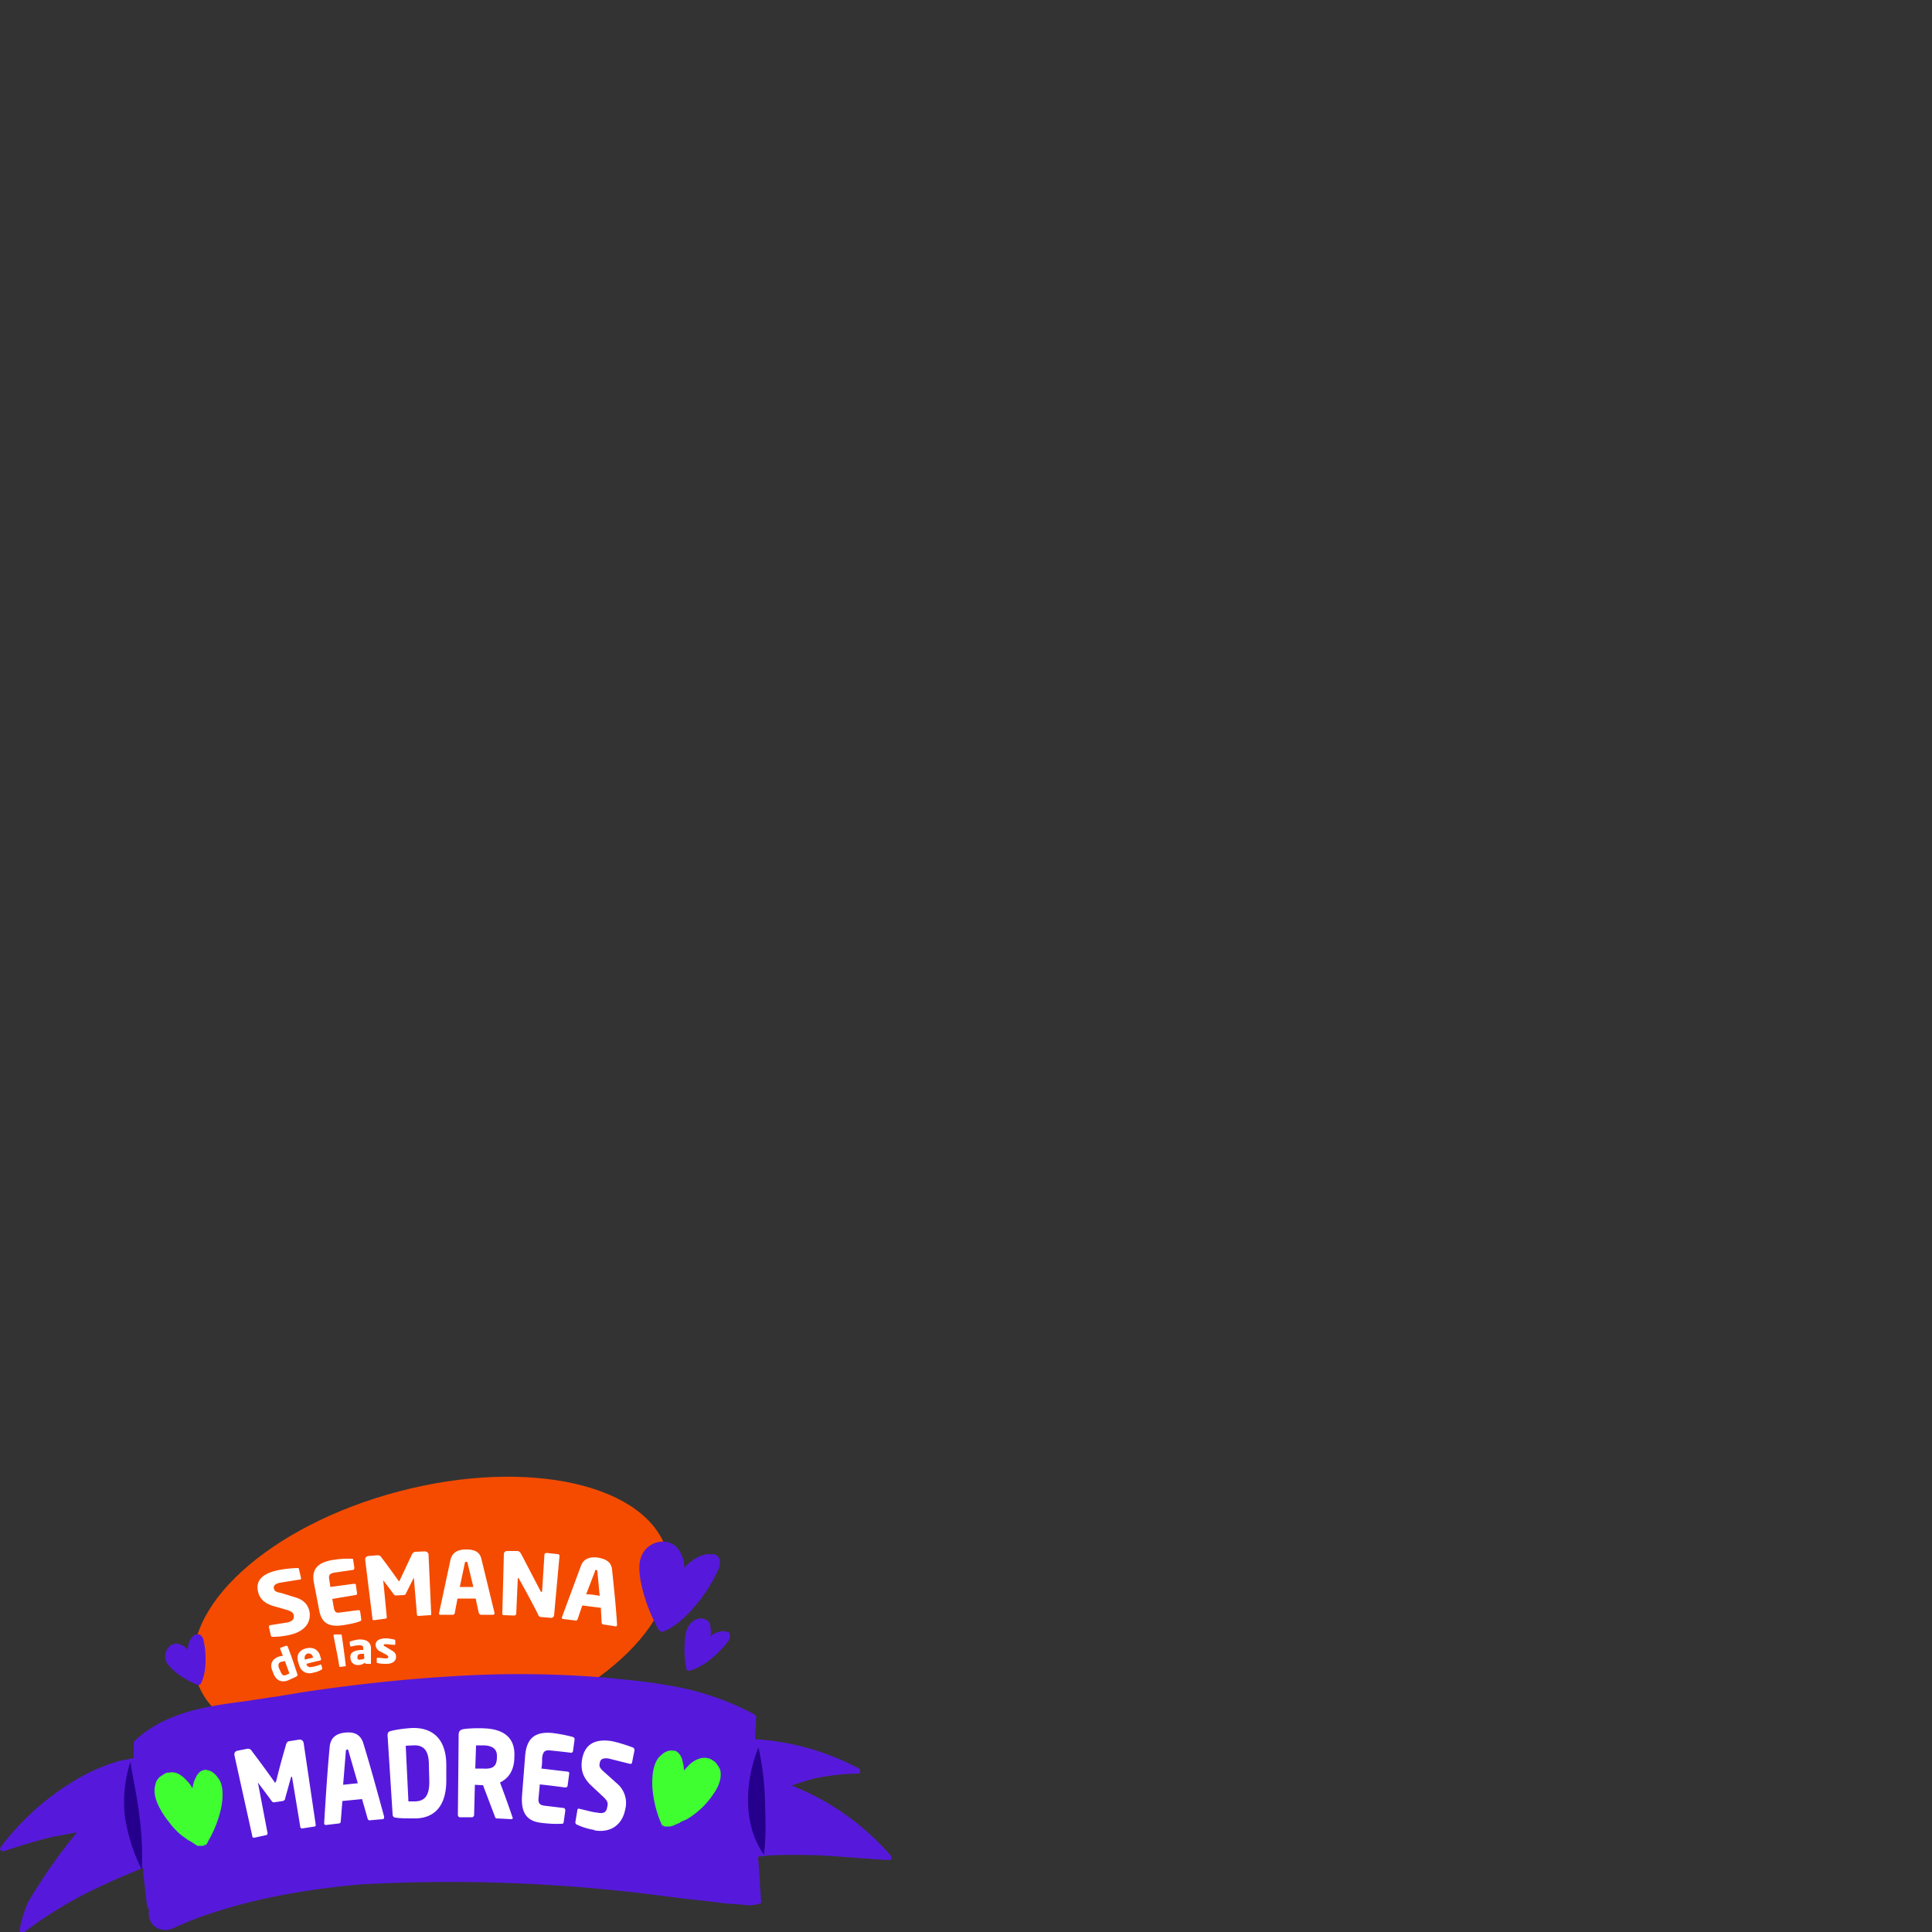 <svg id="OBJECTS" xmlns="http://www.w3.org/2000/svg" viewBox="0 0 500 500"><rect x="0" y="0" width="500" height="500" fill="#333333" stroke="none"/><defs><style>.cls-1{fill:#fff}.cls-2{fill:#5619db}.cls-4{fill:#40ff31}.cls-5{fill:#25008c}</style></defs><ellipse cx="111.7" cy="418" rx="63.1" ry="33.1" transform="rotate(-14.7 111.6 418)" style="fill:#f44b00"/><path class="cls-1" d="m76.7 433.9-2.2 1c-1.7.6-3 0-3.7-1.7l-.3-.8c-.7-1.6-.2-3 1.7-3.7l1-.2-.7-1.8c0-.1 0-.3.2-.3l1.4-.5.3.1c1 2.5 1.8 5 2.6 7.4 0 .2 0 .3-.3.4Zm-3-4-1 .2c-.8.3-.7 1-.5 1.6l.4.9c.3.7.6 1.2 1.4.9l.9-.4-1.2-3.3ZM83 429.7a72 72 0 0 0-3.7.9c.1.6.6 1 1.4.8.8-.1 1.7-.4 2.2-.6.2 0 .3 0 .3.2l.2.8c0 .2 0 .2-.2.3-.7.4-1.2.6-2.2.8-1.3.4-3 0-3.6-2l-.2-.7c-.6-1.7.1-3.1 2-3.6 2-.5 3.3.5 3.7 2.1l.2.7c0 .1 0 .2-.2.3Zm-2-.8c-.2-.8-.7-1-1.3-1-.7.2-1 .8-.8 1.6l2.1-.5ZM89.5 431.2l-1.4.2c-.1 0-.2 0-.3-.2-.4-2.7-1-5.3-1.5-8l.2-.2a72 72 0 0 1 1.9 0 201.7 201.7 0 0 1 1.1 8.2ZM96 430.6h-1.3l-.2-.1v-.2c-.5.3-1 .6-1.6.6-1 .1-2-.3-2.2-1.7-.2-1.4.6-2 2.7-2.2h.6v-.5c0-.6-.4-.7-1-.7-.8 0-1.7.2-2 .3h-.1c-.2 0-.3 0-.3-.2l-.1-.9c0-.1 0-.2.2-.2a10 10 0 0 1 2.1-.5c1.8-.1 3 .5 3.2 2a265 265 0 0 1 0 4.3Zm-1.8-2.6h-.7c-.9.1-1 .4-1 1 0 .5.3.6.8.5.4 0 .7-.1 1-.3l-.1-1.2ZM100 430.6c-.7 0-1.6 0-2.2-.2-.2 0-.3-.1-.3-.2v-1l.2-.2 2.1.2c.6 0 .7-.2.7-.5l-.4-.4-1.7-.9c-.7-.3-1.1-.9-1.2-1.6 0-1.1.7-1.7 2.5-1.8 1 0 1.7.2 2.3.3.2 0 .3.2.3.3v1l-.2.1-2.2-.2c-.5 0-.6.1-.6.4a46.5 46.5 0 0 1 2 1.2c1 .5 1.2 1.1 1.2 1.7 0 1-.8 1.8-2.5 1.8ZM75 423.1c-1.8.4-3.1.5-4.3.5-.3 0-.5 0-.6-.3l-.5-2.2c0-.3 0-.4.3-.5l4.4-.7c1.5-.3 1.9-1 1.7-2-.2-.6-.6-.9-1.9-1.3a368 368 0 0 0-3.5-1c-2.4-.8-3.4-2-3.8-3.6-.6-2.4.4-4.6 5-5.6 1.8-.4 4.3-.6 5.2-.6.2 0 .4.1.4.4l.5 2.2c0 .2 0 .4-.3.4h-.1l-5 .8c-1.4.3-1.8.8-1.6 1.6.2.6.5.8 2 1.1l3.2 1c2.6.7 3.6 2 4 3.8.4 2.3-.7 5-5.1 6ZM93.1 419.6c-.7.3-1.9.6-4.3 1-2.9.4-5.5.1-6.2-3.9l-1.4-7.3c-.7-4 2-5.2 5-5.7 2.6-.4 3.8-.3 4.7-.3.3 0 .5 0 .5.3l.3 2c0 .3-.1.6-.4.6l-4.8.7c-1.1.2-1.5.6-1.3 1.7l.3 2 6-.8c.4 0 .6 0 .6.3l.3 2.1c0 .3-.1.5-.4.5l-6 1 .4 2.3c.2 1.1.6 1.4 1.7 1.2l4.6-.6c.3 0 .5.1.5.3l.3 2.1c0 .3-.1.4-.4.5ZM111.3 418l-3 .2c-.2 0-.4-.1-.4-.4a42989.6 42989.6 0 0 1-.8-9.5l-.1.2-1.9 3.8c-.1.3-.3.5-.6.5l-1.9.1c-.3 0-.5 0-.7-.3a272.9 272.9 0 0 0-2.7-3.6v.2l.9 9.3c0 .2-.1.4-.3.4l-3 .4c-.2 0-.4 0-.4-.3l-1.9-15.4c0-.5.3-.8.8-.9l2.3-.2c.5 0 .8.1 1 .4a243 243 0 0 1 4.6 6.3c.1 0 .2 0 .3-.3l3.1-6.6c.2-.4.5-.7 1-.7l2.3-.1c.5 0 .9.3 1 .7l.7 15.5c0 .3-.2.3-.3.4ZM127.6 417.9h-3.2c-.2 0-.4-.3-.5-.5l-.8-3.7h-4.7l-.7 3.7c0 .3-.3.5-.5.5H114c-.2 0-.3 0-.4-.3l3-14c.6-2.2 2.4-2.6 4-2.6 1.7 0 3.5.3 4 2.5l3.4 14c0 .2-.2.4-.4.4Zm-6.6-13.4c0-.2-.1-.3-.3-.3-.3 0-.3 0-.4.3l-1.3 6.2h3.5l-1.5-6.2ZM142.5 418.7l-2.3-.2c-.4 0-.8-.1-1-.8a248 248 0 0 0-5-9.3c-.1 0-.2 0-.2.2l-.4 9c0 .3-.3.5-.5.5l-2.7-.1a.4.4 0 0 1-.4-.5l.4-15.3c0-.5.5-.9 1-.8h2.5c.4 0 .7.3 1 .8l5 9.6.2.2s.2 0 .2-.2l.6-9.5c0-.2.3-.4.6-.4l2.8.3c.3 0 .5.2.5.5l-1.4 15.3c0 .4-.5.8-1 .7ZM159.3 420.9l-3.2-.5a.5.5 0 0 1-.4-.5l-.2-3.8-4.8-.6a501 501 0 0 0-1.2 3.5c-.1.3-.3.4-.5.4l-3.2-.4c-.3 0-.4-.2-.4-.4l5-13.5c.8-2 2.7-2.2 4.3-2 1.7.3 3.5.9 3.7 3.1.5 4.8 1 9.5 1.3 14.3 0 .3-.2.4-.4.4Zm-4.7-14.2c0-.2 0-.3-.3-.4-.2 0-.3 0-.3.3l-2.3 6c1.2 0 2.4.2 3.5.4l-.6-6.3Z"/><g><path class="cls-2" d="M172 436c-6-1-12.1-1.5-16.2-1.9a272 272 0 0 0-38.4-.3c-12 .7-24.7 2-38.8 4.1l-6 1-1.2.2-.9.1-7.2 1.1c-4 .5-9.1 1.2-13.9 2.5-6.1 1.7-11 4.3-14.6 7.8l-.2.2v4.2l-3.6.7a47 47 0 0 0-12 5.3A67.2 67.2 0 0 0 .2 478c-.2.3-.2.6 0 .9l.4.2h.3c4.3-1.4 8.4-2.7 12.6-3.7l6.4-1.2a148.2 148.2 0 0 0-12.6 18c-1 2.3-1.8 4.7-2.2 7.2 0 .3 0 .5.3.7l.3.1.5-.1a106.3 106.3 0 0 1 14.7-9.4c5-2.6 10.4-5 16.2-7.3v2l.2 1v.3l.7 6.2c.1.4.3 1 .6 1.4-.2 1-.1 2 .4 3a4 4 0 0 0 3 2.1c.8.2 1.8 0 2.6-.3 2.3-1 4.5-2 7-2.9 11.7-4.2 25-7 41.5-8.5a421 421 0 0 1 77.1 2.8l4.8.6 2.4.3a407.3 407.3 0 0 1 10.3 1.2l4 .3 2.1.2c1 0 2.2-.2 3.2-.6l-.8-12 2.6-.3c3.3-.2 6.9-.2 11.3-.1 4.1.1 8.5.5 12.7.8l7.2.5c.2 0 .4 0 .6-.3.1-.2.2-.5 0-.8a66.4 66.4 0 0 0-25.7-18.2 83.9 83.9 0 0 1 5.7-1.8 60 60 0 0 1 11.5-1.3c.2 0 .5-.3.5-.5 0-.3 0-.6-.3-.8a65.7 65.7 0 0 0-26.9-7.6l.3-6-.8-.6a72 72 0 0 0-23-7.5Z"/><path class="cls-5" d="M33.7 456.1a34.1 34.1 0 0 0-1.4 13.9 46.5 46.5 0 0 0 4.4 13.9c.2-4.6 0-9.2-.6-13.7-.5-4.7-1.6-9.4-2.3-14v-.1ZM196.3 452.2c-3.5 8.6-4.2 19.9 1.4 27.8.6-4.5.4-9 .3-13.5a74 74 0 0 0-1.7-14.3Z"/><path class="cls-2" d="M149.8 480.7a101.8 101.8 0 0 0-35.2 3.6c6.7-.8 13.4-1 20.2-.8h-.1c8.3.2 16.6 1 24.9 2l12.2 1.1c4 .4 8.2 1.2 12.3.8-2.5-1.2-5.2-1.7-7.9-2.4a272.5 272.5 0 0 0-13-2.7c-4.5-.7-9-1.3-13.4-1.6Zm-15 2.7h.3-.3ZM96.5 440.9c17.3-1.8 34.6-.2 51.8-.8a107.5 107.5 0 0 0-51.8.7Z"/><path class="cls-4" d="m43.5 458.8.5-.1c.7-.1 1.5 0 2.4.5.7.4 1.4 1 2 1.7.6.6 1 1.2 1.4 1.9.2-1 .4-1.9.8-2.6a4 4 0 0 1 1.5-1.9l.6-.2.5-.1 1.2.3a5.1 5.1 0 0 1 2 1.8c.5.6.8 1.3 1 2.2.4 2 .1 4-.1 5.3a29.4 29.4 0 0 1-3.5 9l-.1.3-.9 1.3.5-.8H53c-.1.2-.4.3-.6.3h-1.3l-2-1.3-.3-.1-.4-.3-1.4-1c-1.1-.9-2.2-2-3.3-3.5a20.7 20.7 0 0 1-3-4.9c-.7-1.7-.9-3.3-.5-4.7.1-.7.5-1.4 1.1-2l1.2-.8a4 4 0 0 1 1-.4ZM183.8 455.2a4.2 4.2 0 0 0-3 0 7 7 0 0 0-2.3 1.4l-1.5 1.6c0-1-.2-1.8-.4-2.6a4 4 0 0 0-1.2-2.1l-.6-.4a3 3 0 0 0-.5 0c-.4-.2-.9 0-1.3 0a5 5 0 0 0-1.4.7l-.9.8c-.5.5-.9 1.2-1.2 2-.7 1.9-.7 4-.7 5.3a29 29 0 0 0 2.1 9.5l.1.2.6 1.5-.3-1 .1.2.6.4h1.3c.8-.1 1.5-.5 2.2-.8l.3-.1.4-.3 1.6-.7a21.7 21.7 0 0 0 7.4-7.4c1-1.6 1.4-3.2 1.3-4.6 0-.7-.4-1.5-.9-2.1-.2-.4-.6-.8-1-1-.2-.2-.5-.4-.9-.5Z"/></g><path class="cls-2" d="m184.7 402.3-1.2-.1c-1.1 0-2.1.4-2.9.8a10.4 10.4 0 0 0-3.5 2.8v-.6c-.1-1-.3-1.9-.7-2.7-.4-1-.9-1.7-1.5-2.3a5 5 0 0 0-2.7-1.2 6 6 0 0 0-3.3.6c-2.2 1.1-3 3-3.3 4.5-.3 1.8-.1 3.8.5 6.5a43 43 0 0 0 4.1 10.7l.2.3v.1c.2.3.3.4.6.5.3.1.5.1.8 0 2.3-1 4.3-2.5 6.5-4.8A41.3 41.3 0 0 0 186 406a5 5 0 0 0 .3-1.8c0-.5-.1-.9-.4-1.2-.2-.3-.6-.6-1-.8h-.2ZM50.7 423a2 2 0 0 0-.6.3 4 4 0 0 0-1 1.4 5.6 5.6 0 0 0-.5 2.3l-.2-.2a5 5 0 0 0-1.2-1c-.5-.2-1-.4-1.4-.4a2.5 2.5 0 0 0-1.6.4c-.4.3-.8.7-1.1 1.4-.6 1.1-.3 2.2 0 3 .5.8 1.2 1.6 2.4 2.6A23.3 23.3 0 0 0 51 436h.2c.1.1.3.1.4 0 .1 0 .2 0 .3-.2.7-1.2 1-2.5 1.2-4.2a22.4 22.4 0 0 0-.5-7.4c-.1-.4-.3-.6-.5-.8-.1-.2-.3-.4-.5-.4H50.7ZM188.4 422.4l-.6-.2a4 4 0 0 0-1.7.1 6.1 6.1 0 0 0-2.3 1.2l.1-.3c.1-.6.1-1.1 0-1.6 0-.6-.1-1.1-.3-1.6a2.6 2.6 0 0 0-1.3-1c-.5-.2-1.1-.2-1.8 0-1.4.4-2.1 1.4-2.5 2.2-.5 1-.7 2.2-.8 3.9a25.4 25.4 0 0 0 .2 5.4l.2 1.2V432l.3.3.4.1c1.4-.3 2.7-1 4.3-2a24.5 24.5 0 0 0 3.5-3 21.2 21.2 0 0 0 2.4-2.7c.2-.4.4-.7.4-1v-.7a1 1 0 0 0-.4-.6Z"/><g><path class="cls-1" d="m81.4 472.7-3.2.5c-.3 0-.5-.2-.5-.5L75.6 460c0-.2-.1-.2-.2-.2l-.1.2-1.5 5.4c0 .4-.3.6-.6.7l-2 .3c-.4.1-.7 0-.9-.3a344.8 344.8 0 0 0-3.5-4.7s-.1 0 0 .2l2.4 12.6c.1.3 0 .6-.2.7l-3.2.7c-.2 0-.5 0-.5-.4l-4.6-20.8c-.2-.7.2-1.2.7-1.3l2.5-.5c.6-.1 1 .1 1.3.6a323.4 323.4 0 0 1 6 8.2l.3-.5c.7-3 1.6-6.2 2.5-9.3.1-.5.4-1 1-1l2.5-.4c.6 0 1 .3 1.1 1l3.1 21c0 .4-.1.5-.3.5ZM99 470.8l-3.4.3c-.2 0-.5-.3-.5-.6l-1.4-4.9-5.1.5-.4 5.1c0 .4-.1.6-.4.7l-3.4.4c-.3 0-.5-.1-.5-.4v-.2c.4-6.5.8-13 1.4-19.4.2-3 2.2-3.7 4-3.9 1.9-.2 4 .1 4.8 3 1.9 6.2 3.6 12.5 5.3 18.7v.2c0 .3-.1.5-.4.5Zm-8.8-17.6c0-.3-.2-.5-.4-.4-.2 0-.3.2-.3.5l-.7 8.6 3.8-.4-2.4-8.3ZM107.6 470.6c-2 0-4.2 0-5.2-.2-.5 0-.8-.3-.8-1l-1.3-20.3c0-.7.3-1 .8-1.1 1-.3 3.5-.7 5.7-.8 5.4-.1 8.7 3.1 8.7 9.6v4c0 6.5-3 9.7-7.9 9.8Zm3.4-13.8c0-4.1-1.6-5.2-4-5.1l-2 .1.7 14.4h1.8c2.2-.1 3.7-1.2 3.6-5.4l-.1-4ZM132.3 470.8l-3.8-.2c-.3 0-.4-.4-.5-.7l-3-7.9h-.3l-1.8-.1-.2 7.8c0 .3-.3.6-.5.6H119c-.3 0-.5-.3-.5-.7l.2-20.6c0-1 .4-1.3 1.2-1.5 1.3-.2 3.6-.3 5.5-.2 4.7.2 8.1 2.2 7.7 7.6v.4c-.2 3.3-1.8 5.1-3.7 6a307.4 307.4 0 0 1 3.3 9.2c0 .2-.2.3-.4.3Zm-3.7-16.2c.1-1.8-1-2.8-3.3-2.9h-2.1l-.2 6h1.9c2.7.2 3.6-.6 3.7-2.7v-.4ZM145.4 472c-1 0-2.2.1-4.9-.2-3.1-.3-5.8-1.5-5.4-7.1l.8-10.2c.4-5.6 3.6-6.3 7.1-6 3 .4 4.3.8 5.2 1 .4.2.5.3.5.7l-.4 2.9c0 .3-.3.6-.6.5a240 240 0 0 0-5.4-.6c-1.3-.1-1.8.3-2 2 0 .8 0 1.8-.2 2.7l6.8.8c.3 0 .5.3.4.6l-.4 3c0 .3-.3.5-.6.5a249 249 0 0 0-6.6-.8l-.3 3.3c-.2 1.5.2 2 1.4 2.2l5 .6c.4 0 .5.4.5.7l-.4 2.8c0 .4-.2.6-.5.6ZM153.9 473.6a16 16 0 0 1-4.6-1.4c-.2 0-.4-.3-.4-.6l.5-3c0-.4.2-.6.5-.5 1 .2 3.8 1 4.7 1 1.8.4 2.4-.2 2.6-1.7.2-.8 0-1.4-1.2-2.5l-3.2-3c-2.1-2.1-2.5-4.1-2.2-6.3.5-3.4 2.5-5.8 7.7-5 2 .4 4.6 1.3 5.6 1.7.2.2.3.3.3.7l-.6 3c0 .3-.2.5-.5.5l-5.6-1.4c-1.5-.2-2.2.2-2.3 1.3-.2.8.1 1.3 1.4 2.4l3 2.7a6.6 6.6 0 0 1 2.2 6.8c-.6 3.2-3 6.2-8 5.4Z"/></g></svg>
